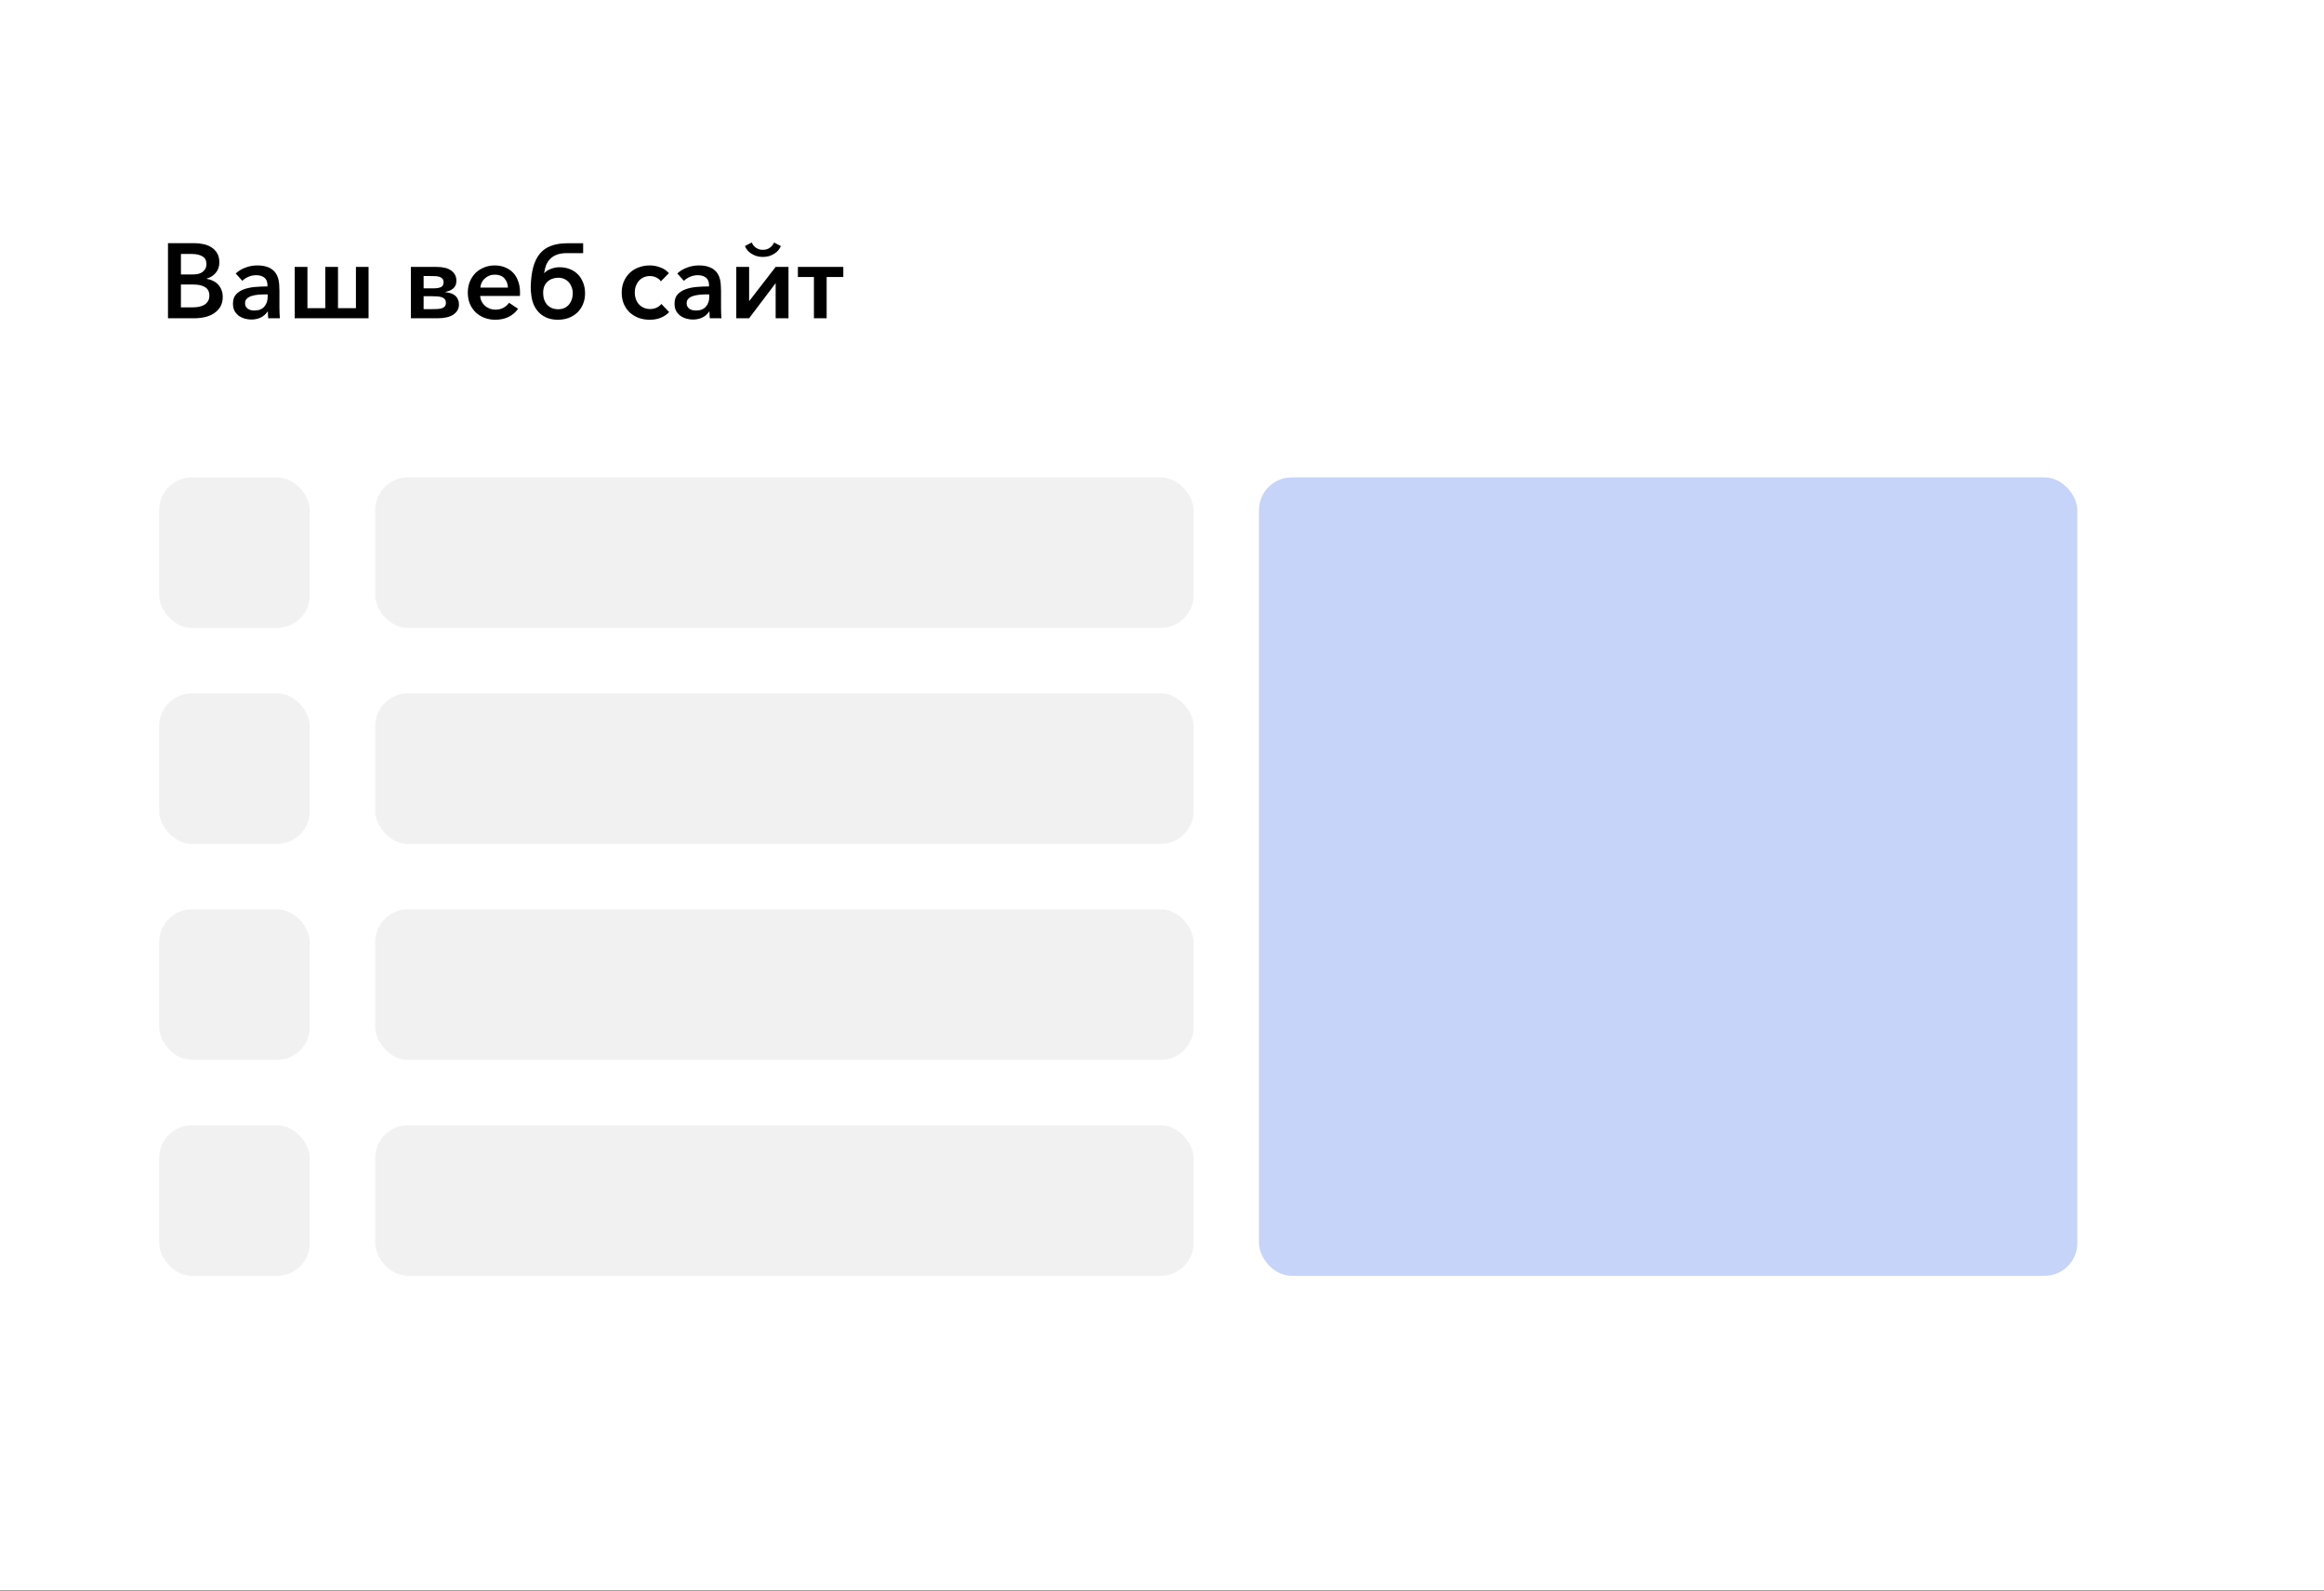<svg width="219" height="150" viewBox="0 0 219 150" fill="none" xmlns="http://www.w3.org/2000/svg">
<rect x="0" y="0" width="219" height="150" fill="#808080" stroke="none"/>
<rect width="219" height="149.907" fill="white"/>
<path d="M15.83 22.92H18.32C18.593 22.92 18.87 22.95 19.15 23.01C19.43 23.063 19.68 23.16 19.9 23.3C20.127 23.433 20.31 23.617 20.45 23.85C20.597 24.083 20.67 24.38 20.67 24.74C20.67 25.12 20.56 25.443 20.34 25.71C20.12 25.977 19.83 26.16 19.47 26.26V26.28C19.683 26.313 19.883 26.377 20.07 26.47C20.257 26.557 20.417 26.673 20.55 26.82C20.69 26.96 20.797 27.13 20.87 27.33C20.95 27.523 20.99 27.743 20.99 27.99C20.99 28.33 20.92 28.627 20.78 28.88C20.64 29.133 20.447 29.343 20.2 29.51C19.96 29.677 19.677 29.8 19.35 29.88C19.03 29.96 18.687 30 18.32 30H15.83V22.92ZM17.05 25.87H18.21C18.377 25.87 18.533 25.853 18.68 25.82C18.833 25.78 18.967 25.72 19.08 25.64C19.193 25.56 19.283 25.46 19.35 25.34C19.417 25.213 19.45 25.06 19.45 24.88C19.45 24.547 19.323 24.307 19.07 24.16C18.817 24.013 18.487 23.94 18.08 23.94H17.05V25.87ZM17.05 28.97H18.18C18.373 28.97 18.563 28.953 18.75 28.92C18.937 28.88 19.1 28.82 19.24 28.74C19.387 28.653 19.503 28.54 19.59 28.4C19.683 28.26 19.73 28.087 19.73 27.88C19.73 27.5 19.597 27.23 19.33 27.07C19.063 26.903 18.7 26.82 18.24 26.82H17.05V28.97ZM25.203 26.88C25.203 26.56 25.107 26.323 24.913 26.17C24.72 26.017 24.463 25.94 24.143 25.94C23.89 25.94 23.647 25.99 23.413 26.09C23.187 26.19 22.993 26.317 22.833 26.47L22.213 25.78C22.46 25.547 22.76 25.363 23.113 25.23C23.473 25.09 23.853 25.02 24.253 25.02C24.887 25.02 25.38 25.17 25.733 25.47C26.087 25.77 26.28 26.24 26.313 26.88C26.32 26.973 26.323 27.067 26.323 27.16C26.33 27.253 26.333 27.35 26.333 27.45V28.98C26.333 29.153 26.337 29.33 26.343 29.51C26.35 29.683 26.36 29.847 26.373 30H25.273C25.267 29.9 25.26 29.797 25.253 29.69C25.247 29.583 25.243 29.473 25.243 29.36H25.223C25.05 29.613 24.833 29.803 24.573 29.93C24.313 30.057 24.013 30.12 23.673 30.12C23.487 30.12 23.29 30.093 23.083 30.04C22.883 29.987 22.7 29.903 22.533 29.79C22.367 29.67 22.227 29.517 22.113 29.33C22.007 29.137 21.953 28.9 21.953 28.62C21.953 28.26 22.047 27.973 22.233 27.76C22.427 27.547 22.677 27.383 22.983 27.27C23.297 27.157 23.647 27.083 24.033 27.05C24.42 27.017 24.81 27 25.203 27V26.88ZM25.023 27.75C24.797 27.75 24.567 27.76 24.333 27.78C24.107 27.8 23.9 27.84 23.713 27.9C23.533 27.953 23.383 28.037 23.263 28.15C23.15 28.257 23.093 28.4 23.093 28.58C23.093 28.713 23.12 28.823 23.173 28.91C23.227 28.997 23.293 29.067 23.373 29.12C23.46 29.173 23.557 29.213 23.663 29.24C23.77 29.26 23.877 29.27 23.983 29.27C24.383 29.27 24.69 29.15 24.903 28.91C25.117 28.663 25.223 28.36 25.223 28V27.75H25.023ZM27.771 30V25.16H28.971V29.05H30.651V25.16H31.851V29.05H33.541V25.16H34.731V30H27.771ZM40.868 27.18C41.142 27.18 41.365 27.143 41.538 27.07C41.712 26.997 41.798 26.84 41.798 26.6C41.798 26.46 41.765 26.353 41.699 26.28C41.632 26.2 41.542 26.14 41.428 26.1C41.315 26.06 41.182 26.037 41.029 26.03C40.875 26.023 40.712 26.02 40.538 26.02H39.919V27.18H40.868ZM39.919 29.14H40.648C40.835 29.14 41.012 29.137 41.178 29.13C41.345 29.123 41.489 29.103 41.608 29.07C41.735 29.03 41.835 28.97 41.908 28.89C41.982 28.81 42.019 28.693 42.019 28.54C42.019 28.393 41.982 28.28 41.908 28.2C41.835 28.113 41.735 28.05 41.608 28.01C41.489 27.97 41.345 27.947 41.178 27.94C41.012 27.927 40.835 27.92 40.648 27.92H39.919V29.14ZM38.718 30V25.16H41.139C41.752 25.16 42.215 25.277 42.529 25.51C42.849 25.743 43.008 26.06 43.008 26.46C43.008 26.64 42.978 26.79 42.919 26.91C42.865 27.03 42.788 27.13 42.688 27.21C42.589 27.29 42.472 27.357 42.339 27.41C42.212 27.457 42.075 27.5 41.928 27.54C42.108 27.553 42.279 27.583 42.438 27.63C42.599 27.677 42.739 27.747 42.858 27.84C42.978 27.933 43.072 28.053 43.139 28.2C43.212 28.34 43.248 28.51 43.248 28.71C43.248 29.097 43.075 29.41 42.728 29.65C42.382 29.883 41.892 30 41.258 30H38.718ZM47.863 27.11C47.857 26.763 47.747 26.473 47.533 26.24C47.327 26.007 47.023 25.89 46.623 25.89C46.43 25.89 46.253 25.923 46.093 25.99C45.933 26.057 45.793 26.147 45.673 26.26C45.553 26.367 45.457 26.497 45.383 26.65C45.317 26.797 45.277 26.95 45.263 27.11H47.863ZM49.003 27.55C49.003 27.603 49.003 27.66 49.003 27.72C49.003 27.78 49 27.84 48.993 27.9H45.253C45.26 28.08 45.303 28.25 45.383 28.41C45.463 28.57 45.567 28.707 45.693 28.82C45.827 28.933 45.977 29.023 46.143 29.09C46.31 29.157 46.49 29.19 46.683 29.19C46.983 29.19 47.243 29.127 47.463 29C47.683 28.873 47.853 28.72 47.973 28.54L48.823 29.11C48.57 29.457 48.26 29.717 47.893 29.89C47.533 30.057 47.127 30.14 46.673 30.14C46.313 30.14 45.973 30.08 45.653 29.96C45.34 29.84 45.067 29.67 44.833 29.45C44.6 29.23 44.417 28.963 44.283 28.65C44.15 28.337 44.083 27.983 44.083 27.59C44.083 27.21 44.147 26.863 44.273 26.55C44.407 26.23 44.587 25.957 44.813 25.73C45.047 25.503 45.317 25.33 45.623 25.21C45.93 25.083 46.263 25.02 46.623 25.02C46.99 25.02 47.32 25.083 47.613 25.21C47.907 25.33 48.157 25.5 48.363 25.72C48.57 25.94 48.727 26.207 48.833 26.52C48.947 26.827 49.003 27.17 49.003 27.55ZM52.723 25.19C53.07 25.19 53.39 25.247 53.683 25.36C53.976 25.473 54.23 25.637 54.443 25.85C54.656 26.063 54.823 26.323 54.943 26.63C55.07 26.93 55.133 27.27 55.133 27.65C55.133 28.03 55.066 28.373 54.933 28.68C54.806 28.987 54.626 29.25 54.393 29.47C54.166 29.683 53.896 29.85 53.583 29.97C53.27 30.083 52.93 30.14 52.563 30.14C52.223 30.14 51.91 30.09 51.623 29.99C51.336 29.883 51.083 29.73 50.863 29.53C50.65 29.33 50.473 29.087 50.333 28.8C50.193 28.507 50.103 28.17 50.063 27.79C50.043 27.663 50.03 27.537 50.023 27.41C50.016 27.277 50.013 27.143 50.013 27.01C50.033 26.297 50.113 25.683 50.253 25.17C50.393 24.657 50.603 24.233 50.883 23.9C51.163 23.567 51.516 23.323 51.943 23.17C52.37 23.01 52.876 22.93 53.463 22.93H54.953V23.86H53.443C53.083 23.86 52.776 23.903 52.523 23.99C52.27 24.077 52.056 24.203 51.883 24.37C51.71 24.53 51.573 24.73 51.473 24.97C51.38 25.203 51.313 25.467 51.273 25.76C51.446 25.573 51.663 25.433 51.923 25.34C52.183 25.24 52.45 25.19 52.723 25.19ZM53.973 27.66C53.973 27.447 53.94 27.25 53.873 27.07C53.806 26.89 53.713 26.733 53.593 26.6C53.473 26.467 53.33 26.363 53.163 26.29C52.996 26.217 52.813 26.18 52.613 26.18C52.42 26.18 52.236 26.21 52.063 26.27C51.89 26.33 51.736 26.42 51.603 26.54C51.476 26.653 51.373 26.8 51.293 26.98C51.22 27.16 51.183 27.37 51.183 27.61C51.183 28.07 51.31 28.443 51.563 28.73C51.823 29.01 52.17 29.15 52.603 29.15C52.816 29.15 53.006 29.113 53.173 29.04C53.346 28.96 53.49 28.853 53.603 28.72C53.723 28.58 53.813 28.42 53.873 28.24C53.94 28.06 53.973 27.867 53.973 27.66ZM62.275 26.52C62.175 26.367 62.032 26.247 61.845 26.16C61.659 26.067 61.462 26.02 61.255 26.02C61.035 26.02 60.835 26.06 60.655 26.14C60.482 26.22 60.332 26.33 60.205 26.47C60.085 26.61 59.989 26.777 59.915 26.97C59.849 27.157 59.815 27.36 59.815 27.58C59.815 27.793 59.849 27.997 59.915 28.19C59.982 28.377 60.079 28.54 60.205 28.68C60.332 28.82 60.485 28.93 60.665 29.01C60.845 29.09 61.045 29.13 61.265 29.13C61.492 29.13 61.695 29.087 61.875 29C62.062 28.913 62.212 28.797 62.325 28.65L63.055 29.42C62.849 29.64 62.589 29.817 62.275 29.95C61.969 30.077 61.622 30.14 61.235 30.14C60.849 30.14 60.492 30.08 60.165 29.96C59.845 29.833 59.565 29.66 59.325 29.44C59.092 29.213 58.909 28.943 58.775 28.63C58.649 28.317 58.585 27.967 58.585 27.58C58.585 27.2 58.652 26.853 58.785 26.54C58.919 26.227 59.102 25.957 59.335 25.73C59.569 25.503 59.849 25.33 60.175 25.21C60.502 25.083 60.855 25.02 61.235 25.02C61.575 25.02 61.909 25.083 62.235 25.21C62.569 25.337 62.835 25.517 63.035 25.75L62.275 26.52ZM66.815 26.88C66.815 26.56 66.718 26.323 66.525 26.17C66.331 26.017 66.075 25.94 65.755 25.94C65.501 25.94 65.258 25.99 65.025 26.09C64.798 26.19 64.605 26.317 64.445 26.47L63.825 25.78C64.071 25.547 64.371 25.363 64.725 25.23C65.085 25.09 65.465 25.02 65.865 25.02C66.498 25.02 66.991 25.17 67.345 25.47C67.698 25.77 67.891 26.24 67.925 26.88C67.931 26.973 67.935 27.067 67.935 27.16C67.941 27.253 67.945 27.35 67.945 27.45V28.98C67.945 29.153 67.948 29.33 67.955 29.51C67.961 29.683 67.971 29.847 67.985 30H66.885C66.878 29.9 66.871 29.797 66.865 29.69C66.858 29.583 66.855 29.473 66.855 29.36H66.835C66.661 29.613 66.445 29.803 66.185 29.93C65.925 30.057 65.625 30.12 65.285 30.12C65.098 30.12 64.901 30.093 64.695 30.04C64.495 29.987 64.311 29.903 64.145 29.79C63.978 29.67 63.838 29.517 63.725 29.33C63.618 29.137 63.565 28.9 63.565 28.62C63.565 28.26 63.658 27.973 63.845 27.76C64.038 27.547 64.288 27.383 64.595 27.27C64.908 27.157 65.258 27.083 65.645 27.05C66.031 27.017 66.421 27 66.815 27V26.88ZM66.635 27.75C66.408 27.75 66.178 27.76 65.945 27.78C65.718 27.8 65.511 27.84 65.325 27.9C65.145 27.953 64.995 28.037 64.875 28.15C64.761 28.257 64.705 28.4 64.705 28.58C64.705 28.713 64.731 28.823 64.785 28.91C64.838 28.997 64.905 29.067 64.985 29.12C65.071 29.173 65.168 29.213 65.275 29.24C65.381 29.26 65.488 29.27 65.595 29.27C65.995 29.27 66.301 29.15 66.515 28.91C66.728 28.663 66.835 28.36 66.835 28V27.75H66.635ZM73.093 30H74.303V25.16H73.093L70.593 28.39V25.16H69.383V30H70.593L73.093 26.69V30ZM70.843 22.86C70.923 23.06 71.056 23.227 71.243 23.36C71.436 23.487 71.653 23.55 71.893 23.55C72.133 23.55 72.346 23.487 72.533 23.36C72.726 23.227 72.863 23.06 72.943 22.86L73.583 23.19C73.529 23.33 73.449 23.463 73.343 23.59C73.243 23.71 73.119 23.817 72.973 23.91C72.826 24.003 72.659 24.08 72.473 24.14C72.293 24.193 72.099 24.22 71.893 24.22C71.679 24.22 71.479 24.193 71.293 24.14C71.113 24.08 70.949 24.003 70.803 23.91C70.663 23.817 70.539 23.71 70.433 23.59C70.326 23.463 70.249 23.33 70.203 23.19L70.843 22.86ZM75.189 25.16H79.469V26.11H77.899V30H76.699V26.11H75.189V25.16Z" fill="black"/>
<rect x="15" y="45.002" width="14.189" height="14.189" rx="3.085" fill="#F1F1F1"/>
<rect x="35.358" y="45" width="77.113" height="14.189" rx="3.085" fill="#F1F1F1"/>
<rect x="118.64" y="45" width="77.113" height="75.262" rx="3.085" fill="#C6D4F9"/>
<rect x="15" y="65.359" width="14.189" height="14.189" rx="3.085" fill="#F1F1F1"/>
<rect x="35.358" y="65.358" width="77.113" height="14.189" rx="3.085" fill="#F1F1F1"/>
<rect x="15" y="85.716" width="14.189" height="14.189" rx="3.085" fill="#F1F1F1"/>
<rect x="35.358" y="85.716" width="77.113" height="14.189" rx="3.085" fill="#F1F1F1"/>
<rect x="15" y="106.075" width="14.189" height="14.189" rx="3.085" fill="#F1F1F1"/>
<rect x="35.358" y="106.074" width="77.113" height="14.189" rx="3.085" fill="#F1F1F1"/>
</svg>
